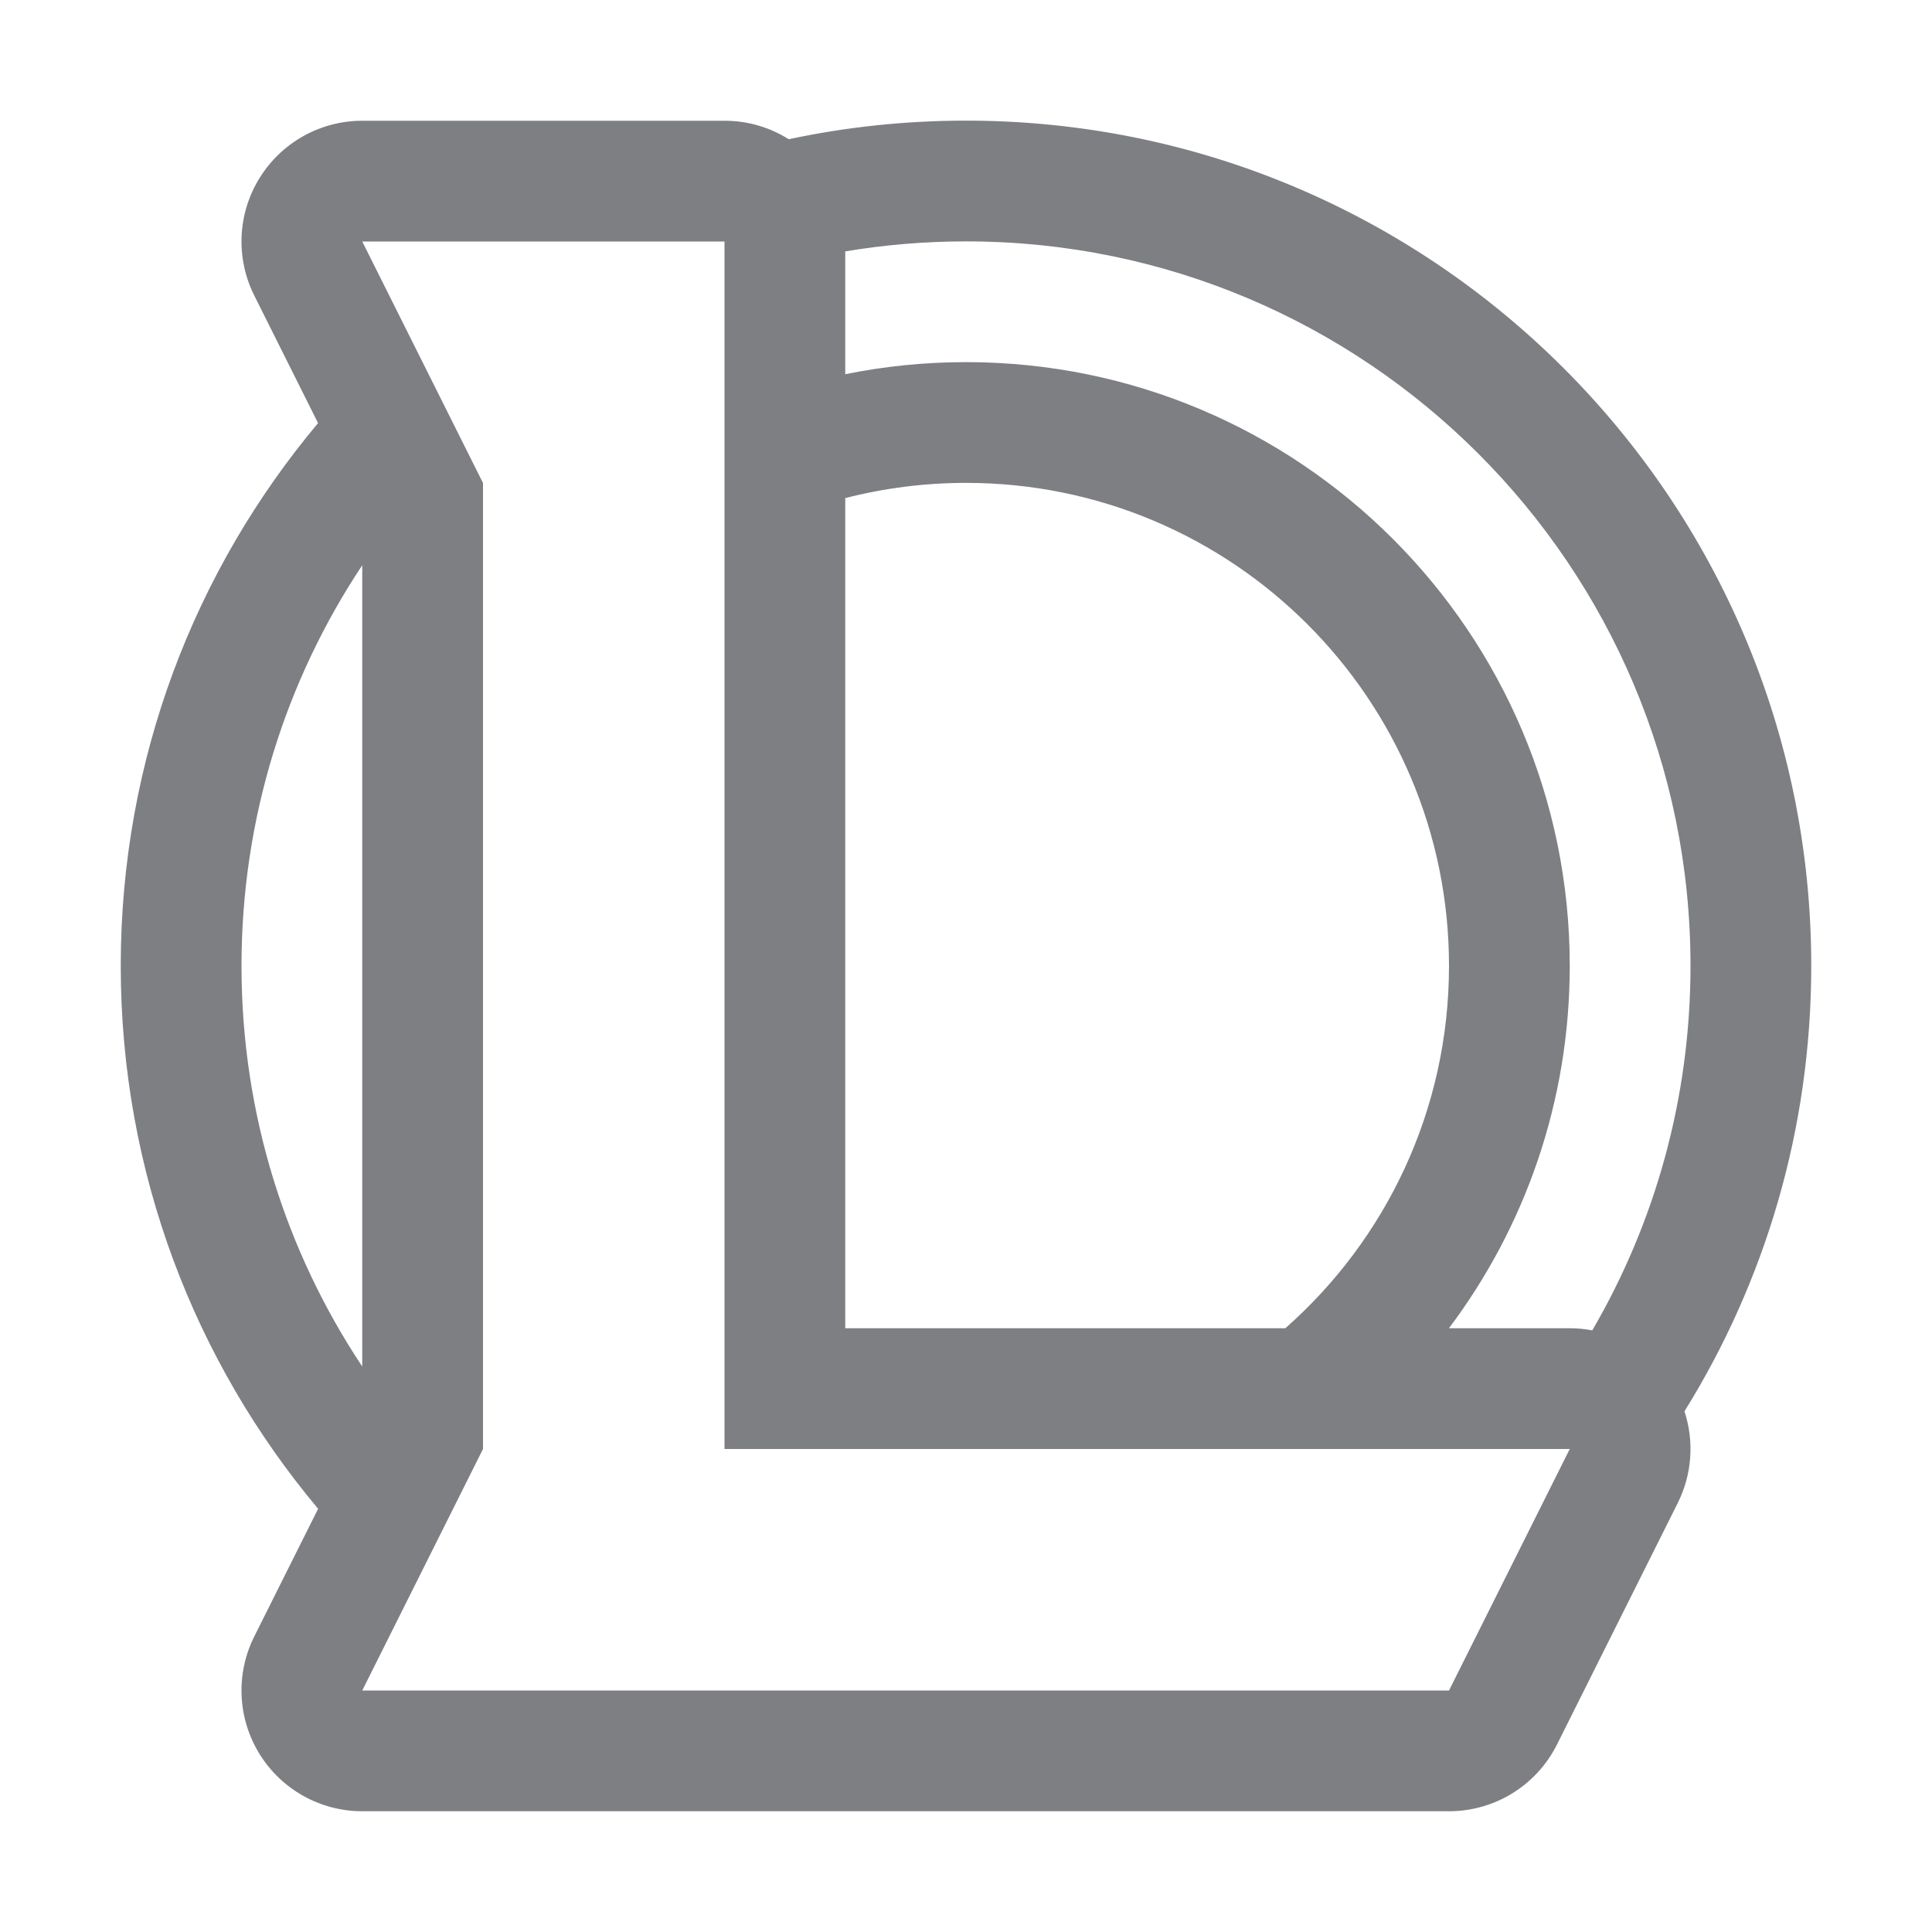 <svg width="32" height="32" viewBox="0 0 32 32" fill="none" xmlns="http://www.w3.org/2000/svg">
<path fill-rule="evenodd" clip-rule="evenodd" d="M5.268 7.008L4.211 4.894C3.901 4.274 3.934 3.538 4.299 2.949C4.663 2.359 5.307 2 6 2H12C12.391 2 12.756 2.112 13.064 2.306C14.011 2.104 14.993 1.998 16 1.998C23.732 1.998 30 8.266 30 15.998C30 18.706 29.231 21.234 27.9 23.376C28.063 23.871 28.027 24.417 27.789 24.894L25.789 28.894C25.45 29.572 24.758 30 24 30H6C5.307 30 4.663 29.641 4.299 29.052C3.934 28.462 3.901 27.726 4.211 27.106L5.269 24.99C3.229 22.558 2 19.421 2 15.998C2 12.575 3.228 9.44 5.268 7.008ZM26 24H12V4H6L8 8V24L6 28H24L26 24ZM6 22.634V16.004C6 16.002 6 16 6 15.998C6 15.996 6 15.994 6 15.992V9.362C4.736 11.263 4 13.545 4 15.998C4 18.451 4.736 20.733 6 22.634ZM26.373 22.035C27.407 20.262 28 18.199 28 15.998C28 9.371 22.627 3.998 16 3.998C15.319 3.998 14.65 4.055 14 4.164V6.198C14.646 6.067 15.315 5.998 16 5.998C21.523 5.998 26 10.475 26 15.998C26 18.25 25.256 20.328 23.999 22H26C26.127 22 26.251 22.012 26.373 22.035ZM21.289 22C22.952 20.534 24 18.389 24 15.998C24 11.58 20.418 7.998 16 7.998C15.309 7.998 14.639 8.086 14 8.25V22H21.289Z" fill="#7D7F82"/>
</svg>
